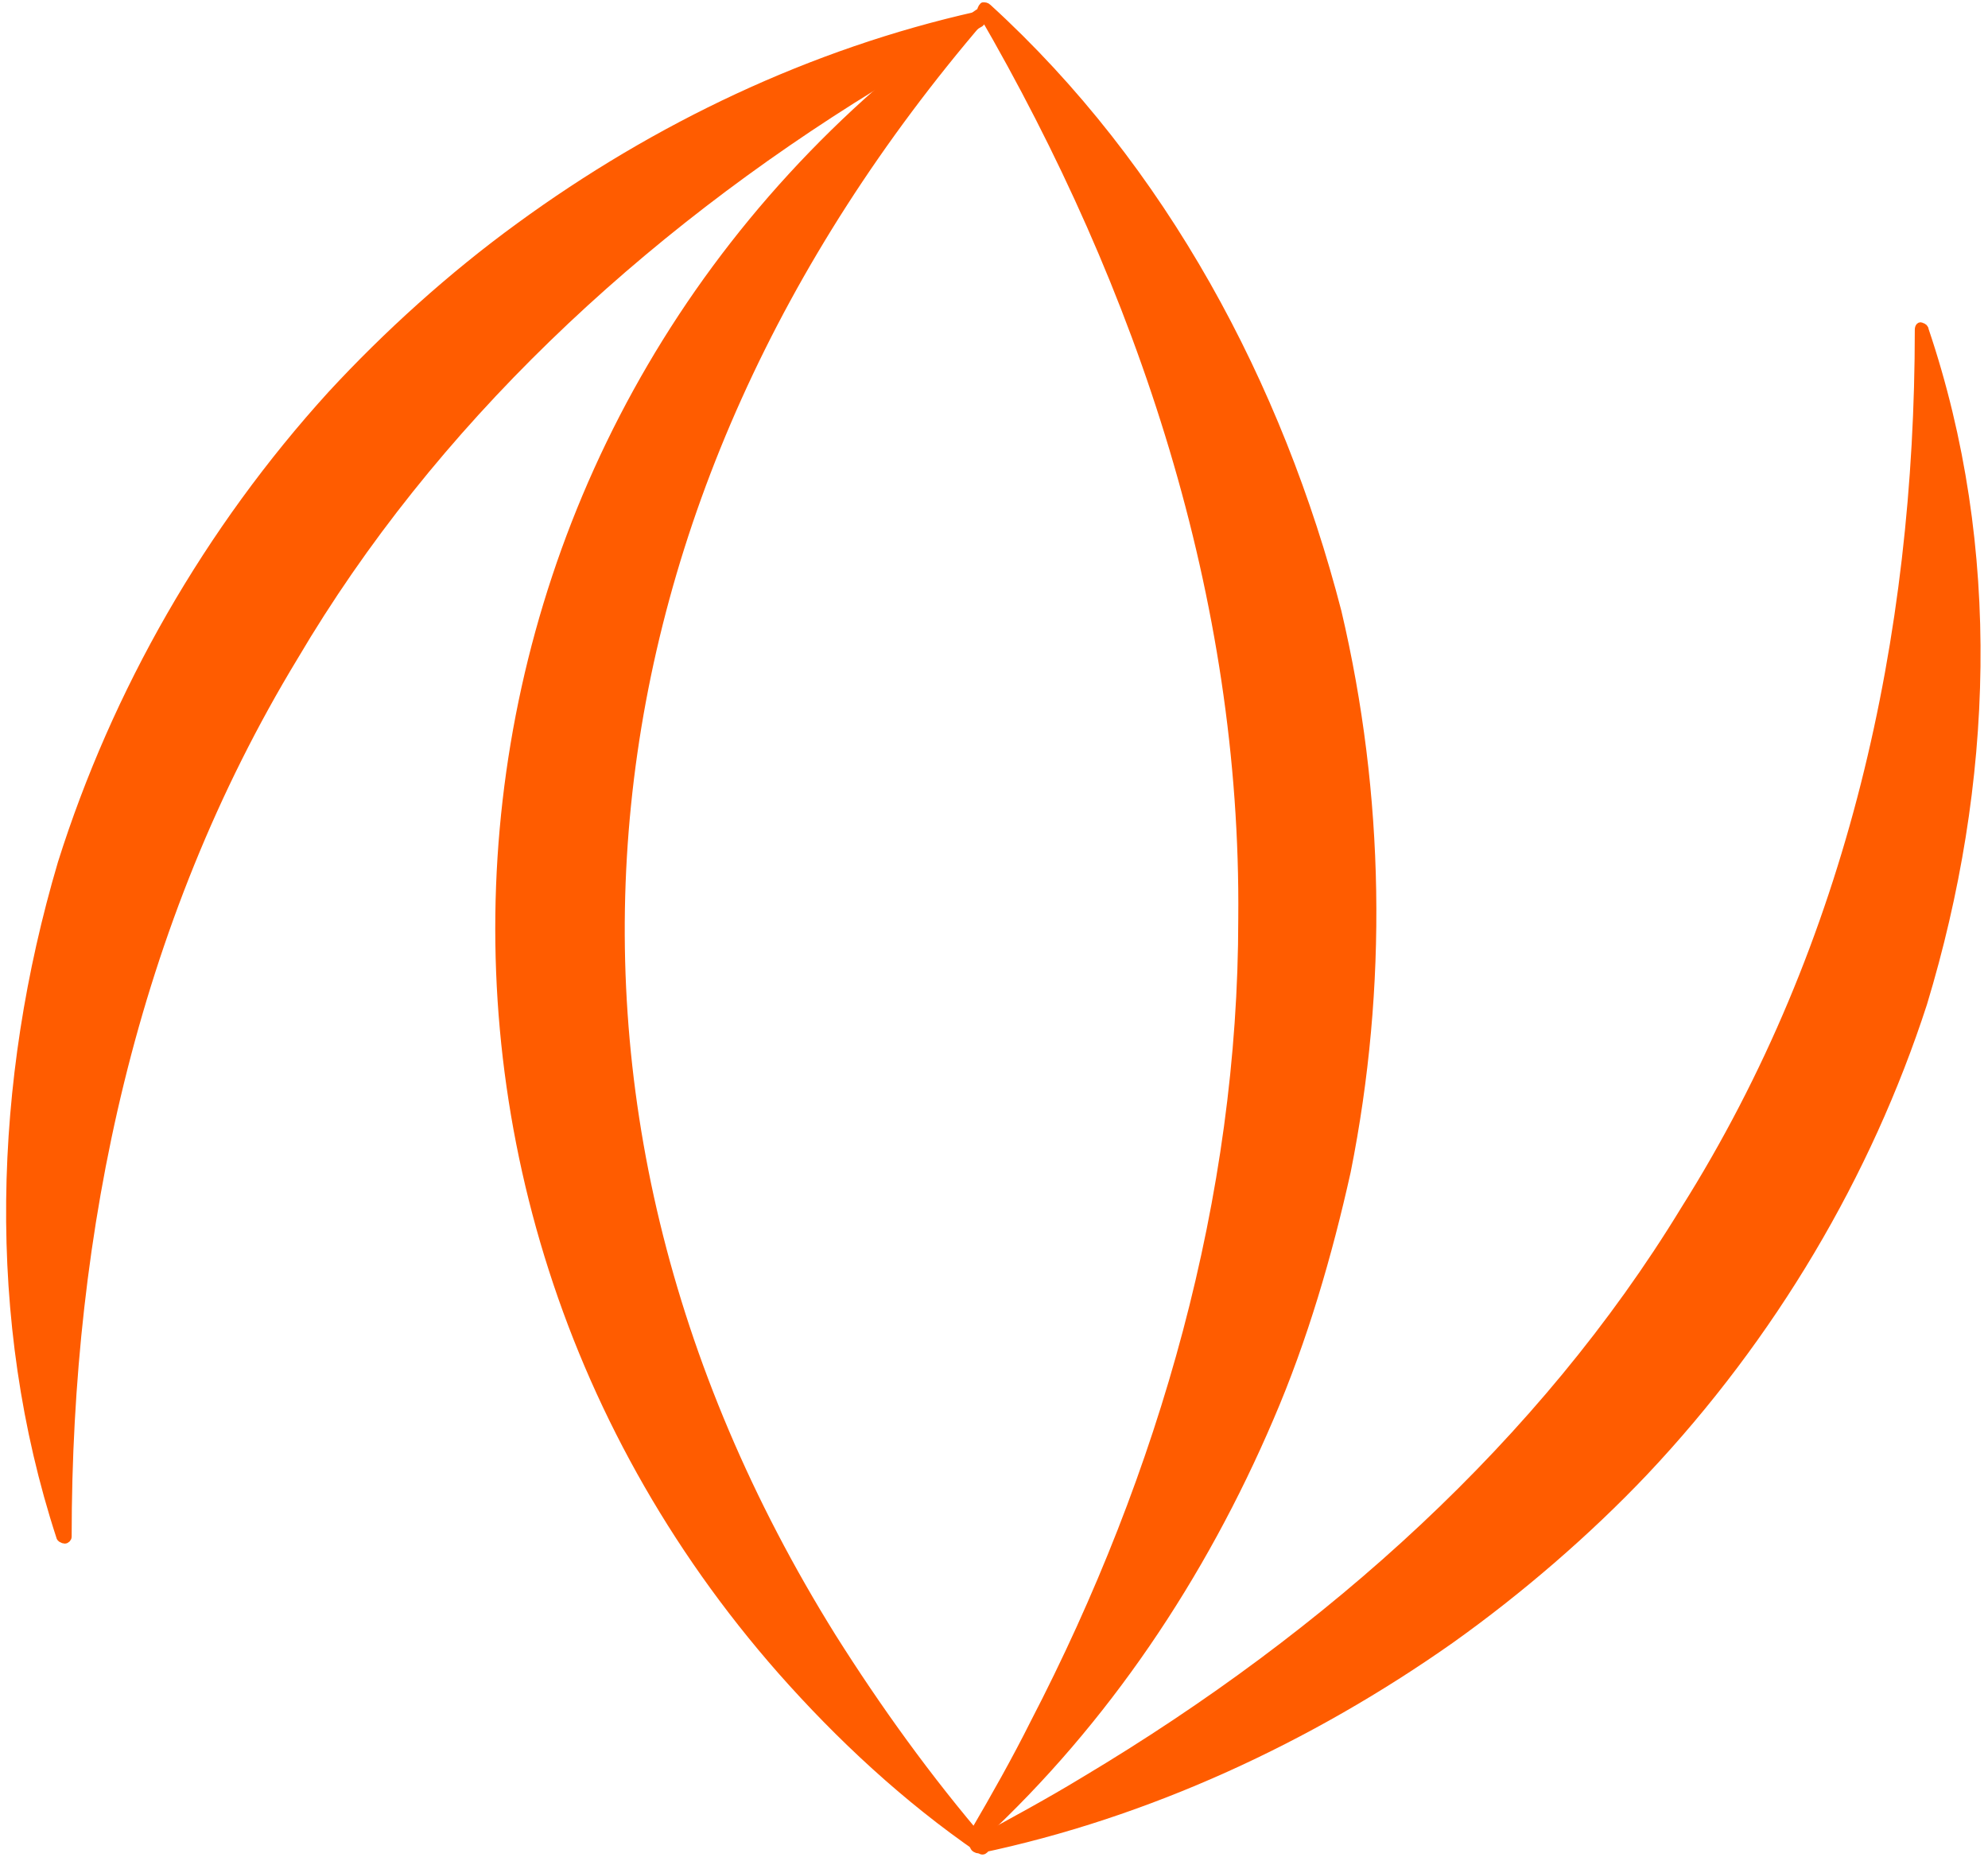 <?xml version="1.0" encoding="utf-8"?>
<!-- Generator: Adobe Illustrator 26.4.1, SVG Export Plug-In . SVG Version: 6.00 Build 0)  -->
<svg class="w-full h-full" version="1.1" id="Layer_1" xmlns="http://www.w3.org/2000/svg" xmlns:xlink="http://www.w3.org/1999/xlink" x="0px" y="0px"
	 viewBox="0 0 129 121" style="enable-background:new 0 0 129 121;" xml:space="preserve">
<style type="text/css">
	.st0{clip-path:url(#SVGID_00000166645242322964701500000010703334592432880805_);}
	.st1{fill:#FF5C00;stroke:#FF5C00;stroke-width:0.5;stroke-linejoin:round;}
</style>
<g>
	<defs>
		<rect id="SVGID_1_" y="0" width="129" height="121"/>
	</defs>
	<clipPath id="SVGID_00000144303464795821139730000015942947892083555503_">
		<use xlink:href="#SVGID_1_"  style="overflow:visible;"/>
	</clipPath>
	<g style="clip-path:url(#SVGID_00000144303464795821139730000015942947892083555503_);">
		<path class="st1" d="M124.5,21.4c0,19.9-4.3,39.8-15.2,57.1l0,0c-9.2,15.1-23,27.5-38.9,37l0,0c-2.3,1.4-4.7,2.7-7.1,4
			c-0.1,0.1-0.2,0.2-0.1,0.3c0,0.1,0.2,0.2,0.3,0.2c11-2.3,21.5-7.2,30.6-13.6c4.5-3.2,8.9-7,12.6-10.9l0,0
			c8.3-8.8,14.5-19.3,18.1-30.4l0,0c4.3-14.2,4.9-29.5,0.1-43.7c0-0.1-0.1-0.2-0.2-0.2C124.6,21.1,124.5,21.2,124.5,21.4L124.5,21.4
			L124.5,21.4z"/>
		<path class="st1" d="M63.7,0.8c10.4,17.9,17.1,38,16.9,58.8l0,0c0,18.1-5.1,36-13.5,52.2l0,0c-1.2,2.4-2.5,4.7-3.9,7.1
			c-0.1,0.1,0,0.2,0.1,0.3c0.1,0.1,0.2,0.1,0.3,0c8.1-7.5,14.4-16.9,18.8-27.2c2.2-5.1,3.8-10.6,5-16l0,0c2.4-12,2.2-24.4-0.6-36.3
			l0,0C83,25,75.5,10.9,64.1,0.5c-0.1-0.1-0.2-0.1-0.3-0.1C63.7,0.5,63.6,0.7,63.7,0.8L63.7,0.8L63.7,0.8z"/>
		<path class="st1" d="M3.9,99.7c0,0.1,0.2,0.2,0.3,0.2c0.1,0,0.2-0.1,0.2-0.2c0-19.9,4.2-39.8,14.7-57.1l0,0
			C28,27.5,41.4,15,56.7,5.6l0,0c2.2-1.4,4.5-2.7,6.9-4.1c0.1-0.1,0.2-0.2,0.1-0.3c0-0.1-0.2-0.2-0.3-0.2
			C52.7,3.4,42.6,8.2,33.7,14.7c-4.4,3.2-8.6,7-12.2,10.9l0,0C13.5,34.4,7.5,44.9,4,56l0,0C-0.2,70.2-0.7,85.6,3.9,99.7z"/>
		<path class="st1" d="M63.7,1.2c0.1-0.1,0.1-0.2,0-0.3c-0.1-0.1-0.2-0.1-0.3,0c-35.9,25.3-41.3,75-12.7,107.5
			c3.8,4.3,8.1,8.3,12.9,11.6c0.1,0.1,0.2,0.1,0.3,0c0.1-0.1,0.1-0.2,0-0.3c-3.7-4.3-7-8.9-9.9-13.5l0,0
			C32.2,71.2,37.1,32.2,63.7,1.2z"/>
	</g>
</g>
</svg>
